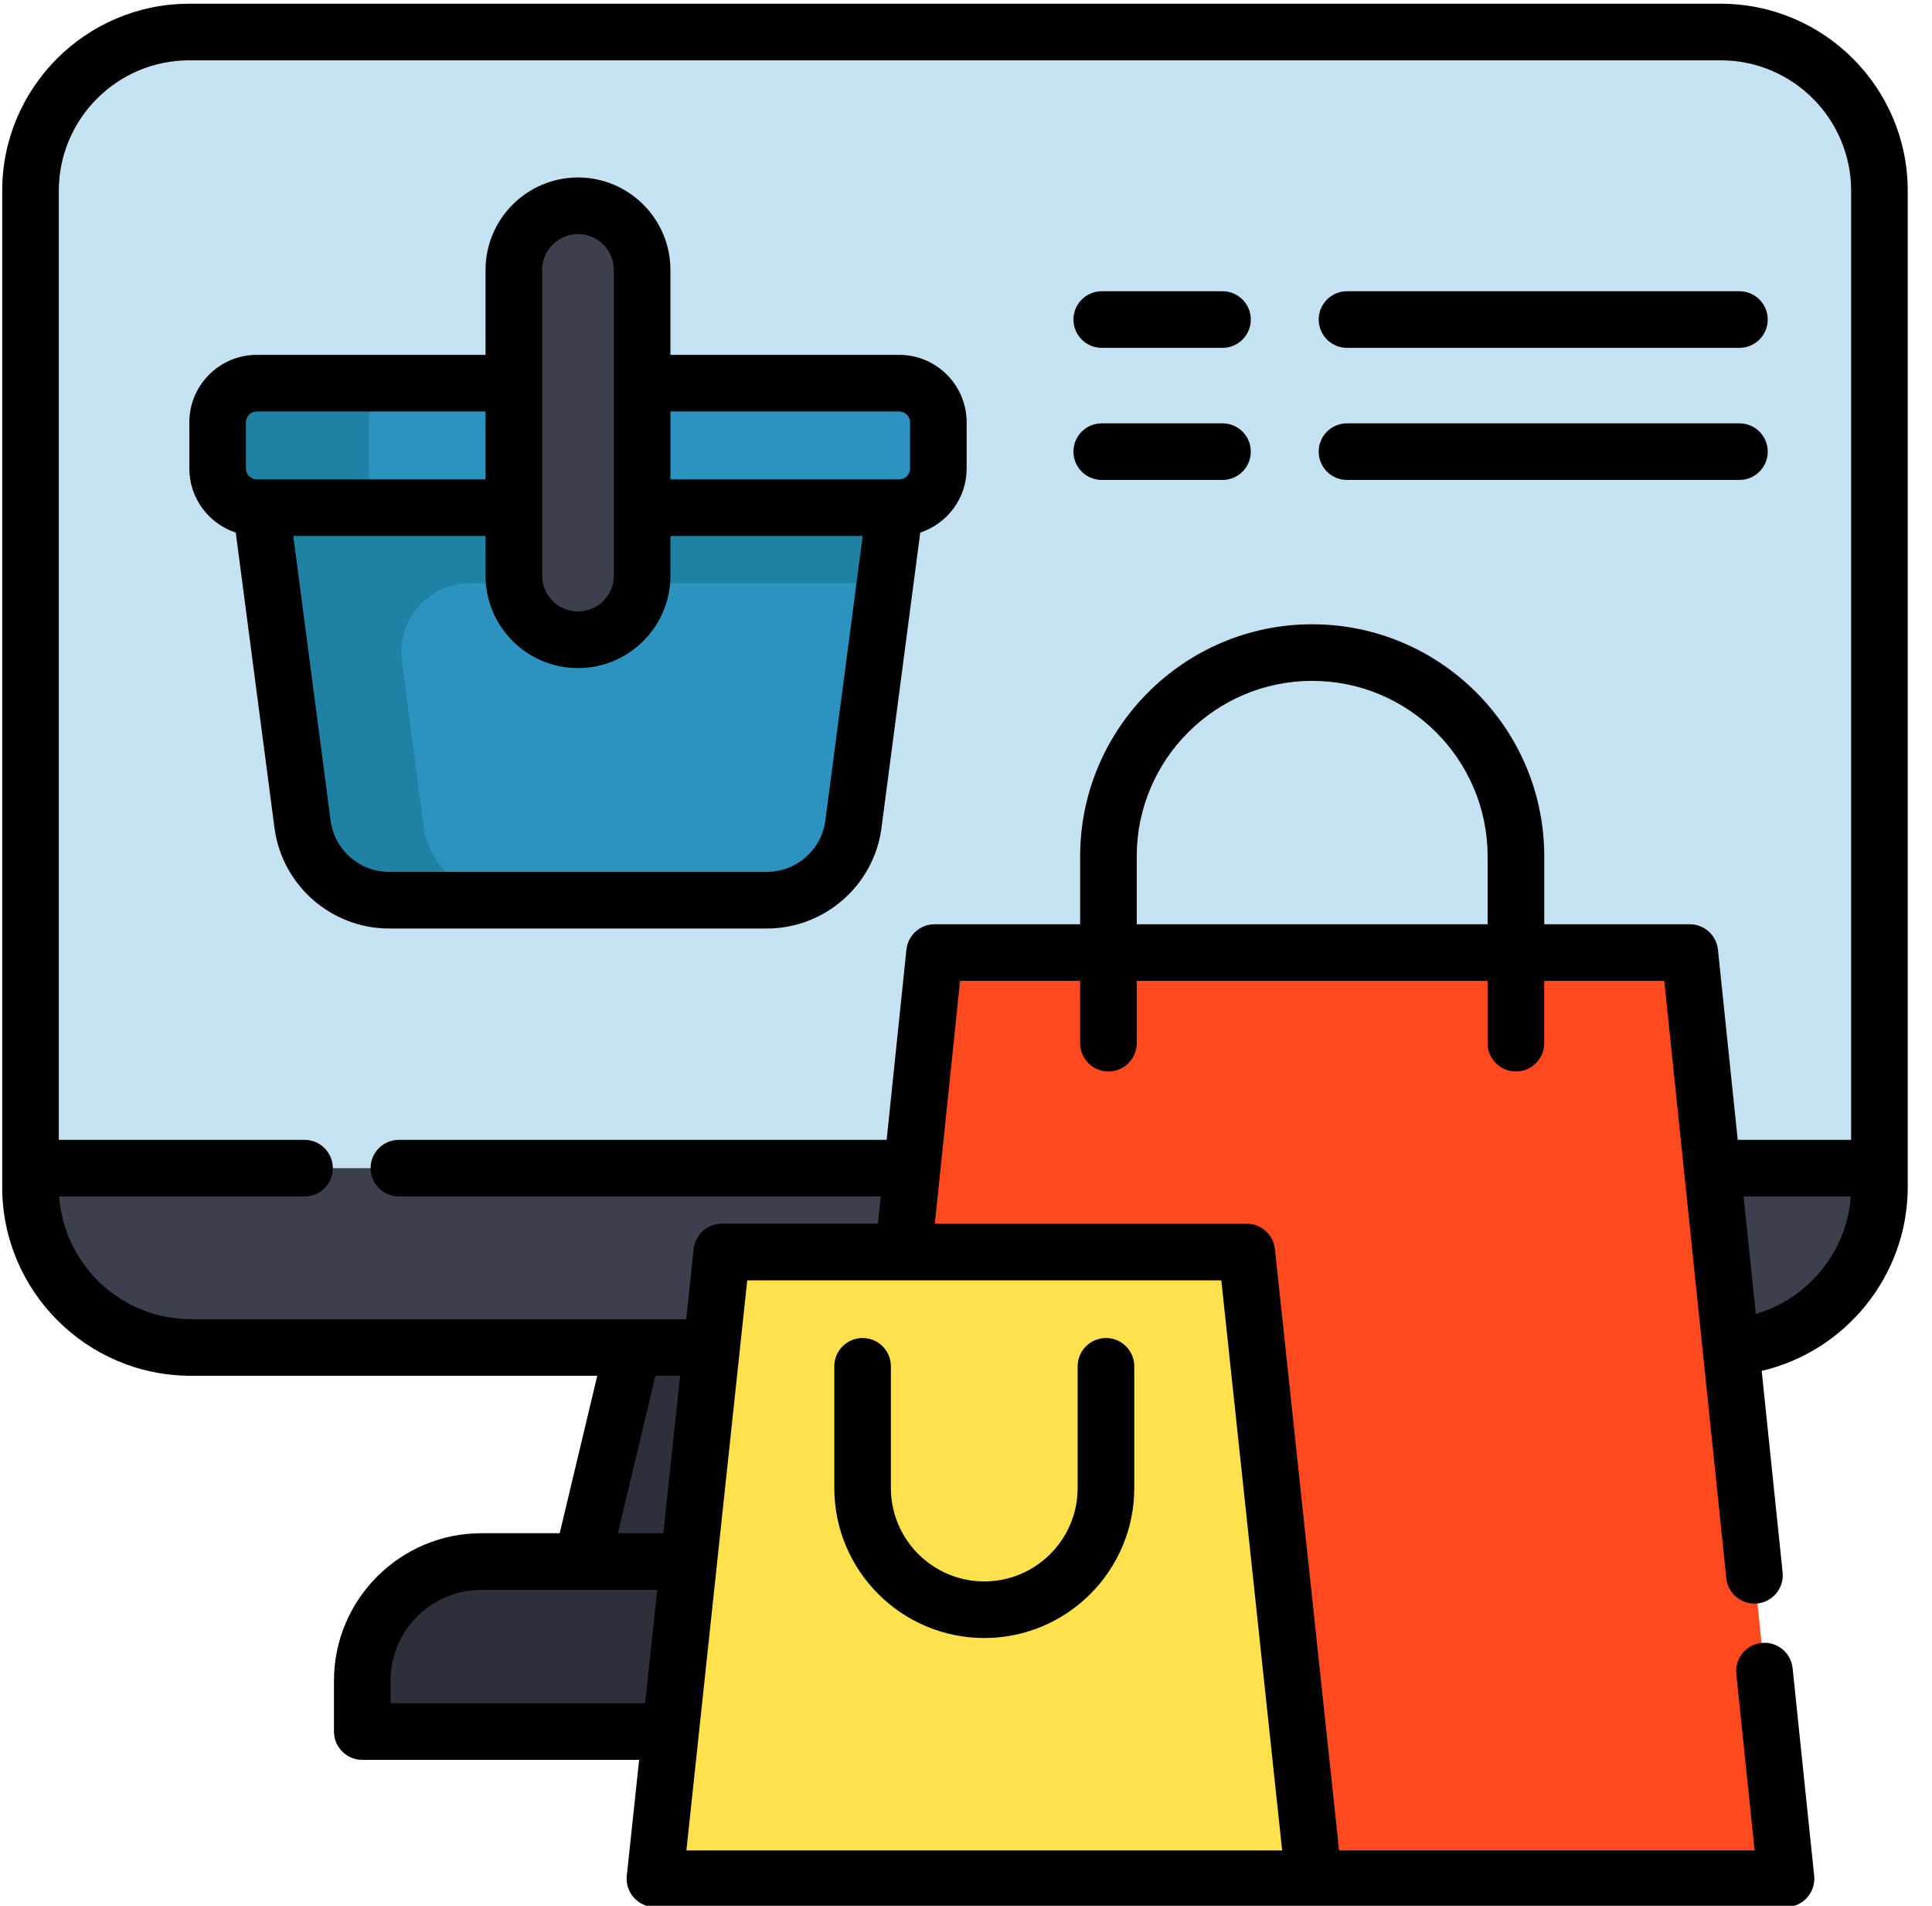 <svg width="73" height="72" viewBox="0 0 73 72" fill="none" xmlns="http://www.w3.org/2000/svg">
<g clip-path="url(#clip0_50_1095)">
<path d="M1.152 7.207V44.845C1.152 48.193 3.866 50.906 7.214 50.906H64.953C68.3 50.906 71.014 48.193 71.014 44.845V7.207C71.014 3.895 68.329 1.21 65.017 1.21H7.149C3.837 1.21 1.152 3.895 1.152 7.207Z" fill="#C4E2F2"/>
<path d="M50.174 58.994L36.084 62.205L21.991 58.994L23.922 50.907L35.485 46.656L48.244 50.907L48.868 53.525L50.174 58.994Z" fill="#2D303B"/>
<path d="M71.014 44.132V44.845C71.014 48.193 68.3 50.907 64.952 50.907H7.214C3.866 50.907 1.153 48.193 1.153 44.845V44.132H71.014Z" fill="#3C3F4D"/>
<path d="M50.174 58.994H28.621L29.927 53.525H48.868L50.174 58.994Z" fill="#3C3F4D"/>
<path d="M58.479 63.497V65.417H13.688V63.497C13.688 61.01 15.704 58.994 18.191 58.994H53.976C56.463 58.994 58.479 61.01 58.479 63.497Z" fill="#2D303B"/>
<path d="M33.815 19.18L33.442 22.032L32.245 31.141C32.03 32.782 30.633 34.008 28.978 34.008H14.7C13.045 34.008 11.648 32.782 11.432 31.141L9.863 19.18L21.839 15.973L33.815 19.18Z" fill="#1F81A3"/>
<path d="M33.442 22.032L32.245 31.141C32.03 32.782 30.633 34.008 28.978 34.008H19.263C17.607 34.008 16.21 32.782 15.995 31.141L15.184 24.968C14.98 23.412 16.191 22.032 17.759 22.032H33.442Z" fill="#2C92BF"/>
<path d="M35.455 15.955V17.701C35.455 18.518 34.792 19.18 33.975 19.18H9.703C8.886 19.18 8.223 18.518 8.223 17.701V15.955C8.223 15.139 8.886 14.476 9.703 14.476H33.975C34.792 14.476 35.455 15.139 35.455 15.955Z" fill="#1F81A3"/>
<path d="M35.455 15.955V17.701C35.455 18.518 34.792 19.18 33.975 19.18H15.406C14.589 19.18 13.926 18.518 13.926 17.701V15.955C13.926 15.139 14.589 14.476 15.406 14.476H33.975C34.792 14.476 35.455 15.139 35.455 15.955Z" fill="#2C92BF"/>
<path d="M21.839 7.775C20.5 7.775 19.415 8.86 19.415 10.198V21.747C19.415 23.085 20.5 24.171 21.839 24.171C23.178 24.171 24.263 23.085 24.263 21.747V10.198C24.263 8.86 23.178 7.775 21.839 7.775Z" fill="#3C3F4D"/>
<path d="M63.848 35.987H35.312L31.677 70.977H67.484L63.848 35.987Z" fill="#FF491F"/>
<path d="M47.108 47.301H27.273L24.746 70.977H49.636L47.108 47.301Z" fill="#FFE14D"/>
<path d="M65.018 0.141H7.149C3.253 0.141 0.083 3.311 0.083 7.208V44.846C0.083 48.778 3.282 51.976 7.214 51.976H22.567L21.148 57.924H18.191C15.118 57.924 12.619 60.424 12.619 63.496V65.417C12.619 66.007 13.097 66.486 13.688 66.486H24.15L23.683 70.864C23.65 71.165 23.748 71.467 23.951 71.692C24.153 71.918 24.442 72.047 24.746 72.047L67.484 72.046C67.787 72.046 68.076 71.918 68.278 71.693C68.481 71.468 68.579 71.168 68.548 70.867L67.733 63.022C67.671 62.435 67.147 62.008 66.559 62.069C65.971 62.13 65.545 62.656 65.606 63.243L66.298 69.908H50.597L48.172 47.187C48.114 46.644 47.656 46.232 47.109 46.232H35.322L36.276 37.057H40.812V39.409C40.812 40 41.291 40.479 41.882 40.479C42.472 40.479 42.951 40 42.951 39.409V37.057H56.209V39.409C56.209 40 56.688 40.479 57.279 40.479C57.87 40.479 58.348 40 58.348 39.409V37.057H62.884L65.229 59.625C65.286 60.174 65.751 60.583 66.292 60.583C66.328 60.583 66.366 60.581 66.403 60.578C66.991 60.517 67.417 59.991 67.356 59.403L66.565 51.791C69.734 51.052 72.083 48.191 72.083 44.846V7.208C72.084 3.311 68.913 0.141 65.018 0.141ZM24.766 51.976H25.698L25.064 57.924H23.346L24.766 51.976ZM14.757 64.348V63.496C14.757 61.603 16.297 60.063 18.191 60.063H24.835L24.378 64.348H14.757ZM48.446 69.908H25.935L28.234 48.37H46.147L48.446 69.908ZM42.951 34.918V32.352C42.951 28.697 45.925 25.723 49.58 25.723C53.235 25.723 56.209 28.697 56.209 32.352V34.918H42.951ZM58.349 34.918V32.352C58.349 27.518 54.415 23.585 49.58 23.585C44.746 23.585 40.813 27.518 40.813 32.352V34.918H35.312C34.765 34.918 34.305 35.333 34.249 35.877L33.502 43.063H15.072C14.482 43.063 14.003 43.541 14.003 44.132C14.003 44.722 14.482 45.201 15.072 45.201H33.279L33.172 46.232H27.273C26.726 46.232 26.268 46.644 26.209 47.187L25.927 49.838H7.214C4.581 49.838 2.419 47.788 2.236 45.202H11.508C12.098 45.202 12.576 44.723 12.576 44.133C12.576 43.542 12.098 43.063 11.508 43.063H2.222V7.208C2.222 4.49 4.432 2.279 7.149 2.279H65.018C67.735 2.279 69.945 4.49 69.945 7.208V43.063H65.659L64.912 35.877C64.856 35.333 64.397 34.918 63.849 34.918H58.349ZM66.342 49.64L65.881 45.201H69.931C69.781 47.297 68.317 49.065 66.342 49.64Z" fill="black"/>
<path d="M33.975 13.406H25.332V10.198C25.332 8.273 23.765 6.705 21.839 6.705C19.913 6.705 18.346 8.273 18.346 10.198V13.406H9.703C8.297 13.406 7.154 14.55 7.154 15.955V17.701C7.154 18.828 7.891 19.786 8.908 20.121L10.372 31.281C10.656 33.446 12.517 35.078 14.7 35.078H28.979C31.162 35.078 33.022 33.446 33.306 31.281L34.771 20.121C35.788 19.786 36.525 18.828 36.525 17.701V15.955C36.524 14.55 35.38 13.406 33.975 13.406ZM33.975 15.545C34.202 15.545 34.386 15.729 34.386 15.955V17.701C34.386 17.927 34.202 18.111 33.975 18.111H25.332V15.545H33.975ZM20.485 10.198C20.485 9.451 21.092 8.844 21.839 8.844C22.586 8.844 23.193 9.451 23.193 10.198V21.747C23.193 22.494 22.586 23.101 21.839 23.101C21.092 23.101 20.485 22.494 20.485 21.747V10.198ZM9.292 15.955C9.292 15.729 9.477 15.545 9.703 15.545H18.346V18.111H9.703C9.477 18.111 9.292 17.927 9.292 17.701V15.955ZM31.185 31.003C31.041 32.106 30.092 32.939 28.979 32.939H14.7C13.586 32.939 12.637 32.106 12.492 31.003L11.082 20.25H18.346V21.747C18.346 23.673 19.913 25.24 21.839 25.24C23.766 25.24 25.332 23.673 25.332 21.747V20.25H32.597L31.185 31.003Z" fill="black"/>
<path d="M33.662 56.216V51.618C33.662 51.028 33.184 50.549 32.593 50.549C32.003 50.549 31.524 51.028 31.524 51.618V56.216C31.524 59.341 34.066 61.883 37.191 61.883C40.316 61.883 42.858 59.341 42.858 56.216V51.618C42.858 51.028 42.379 50.549 41.789 50.549C41.198 50.549 40.719 51.028 40.719 51.618V56.216C40.719 58.162 39.137 59.745 37.191 59.745C35.245 59.745 33.662 58.162 33.662 56.216Z" fill="black"/>
<path d="M46.192 11.003H41.629C41.038 11.003 40.56 11.482 40.56 12.072C40.56 12.663 41.038 13.141 41.629 13.141H46.192C46.782 13.141 47.261 12.663 47.261 12.072C47.261 11.482 46.782 11.003 46.192 11.003Z" fill="black"/>
<path d="M50.896 13.141H65.724C66.315 13.141 66.793 12.663 66.793 12.072C66.793 11.482 66.315 11.003 65.724 11.003H50.896C50.305 11.003 49.827 11.482 49.827 12.072C49.827 12.663 50.305 13.141 50.896 13.141Z" fill="black"/>
<path d="M46.192 15.993H41.629C41.038 15.993 40.56 16.472 40.56 17.062C40.56 17.653 41.038 18.132 41.629 18.132H46.192C46.782 18.132 47.261 17.653 47.261 17.062C47.261 16.472 46.782 15.993 46.192 15.993Z" fill="black"/>
<path d="M66.793 17.062C66.793 16.472 66.315 15.993 65.724 15.993H50.896C50.305 15.993 49.827 16.472 49.827 17.062C49.827 17.653 50.305 18.132 50.896 18.132H65.724C66.315 18.132 66.793 17.653 66.793 17.062Z" fill="black"/>
</g>
<defs>
<clipPath id="clip0_50_1095">
<rect width="72" height="72" fill="white" transform="translate(0.083)"/>
</clipPath>
</defs>
</svg>
